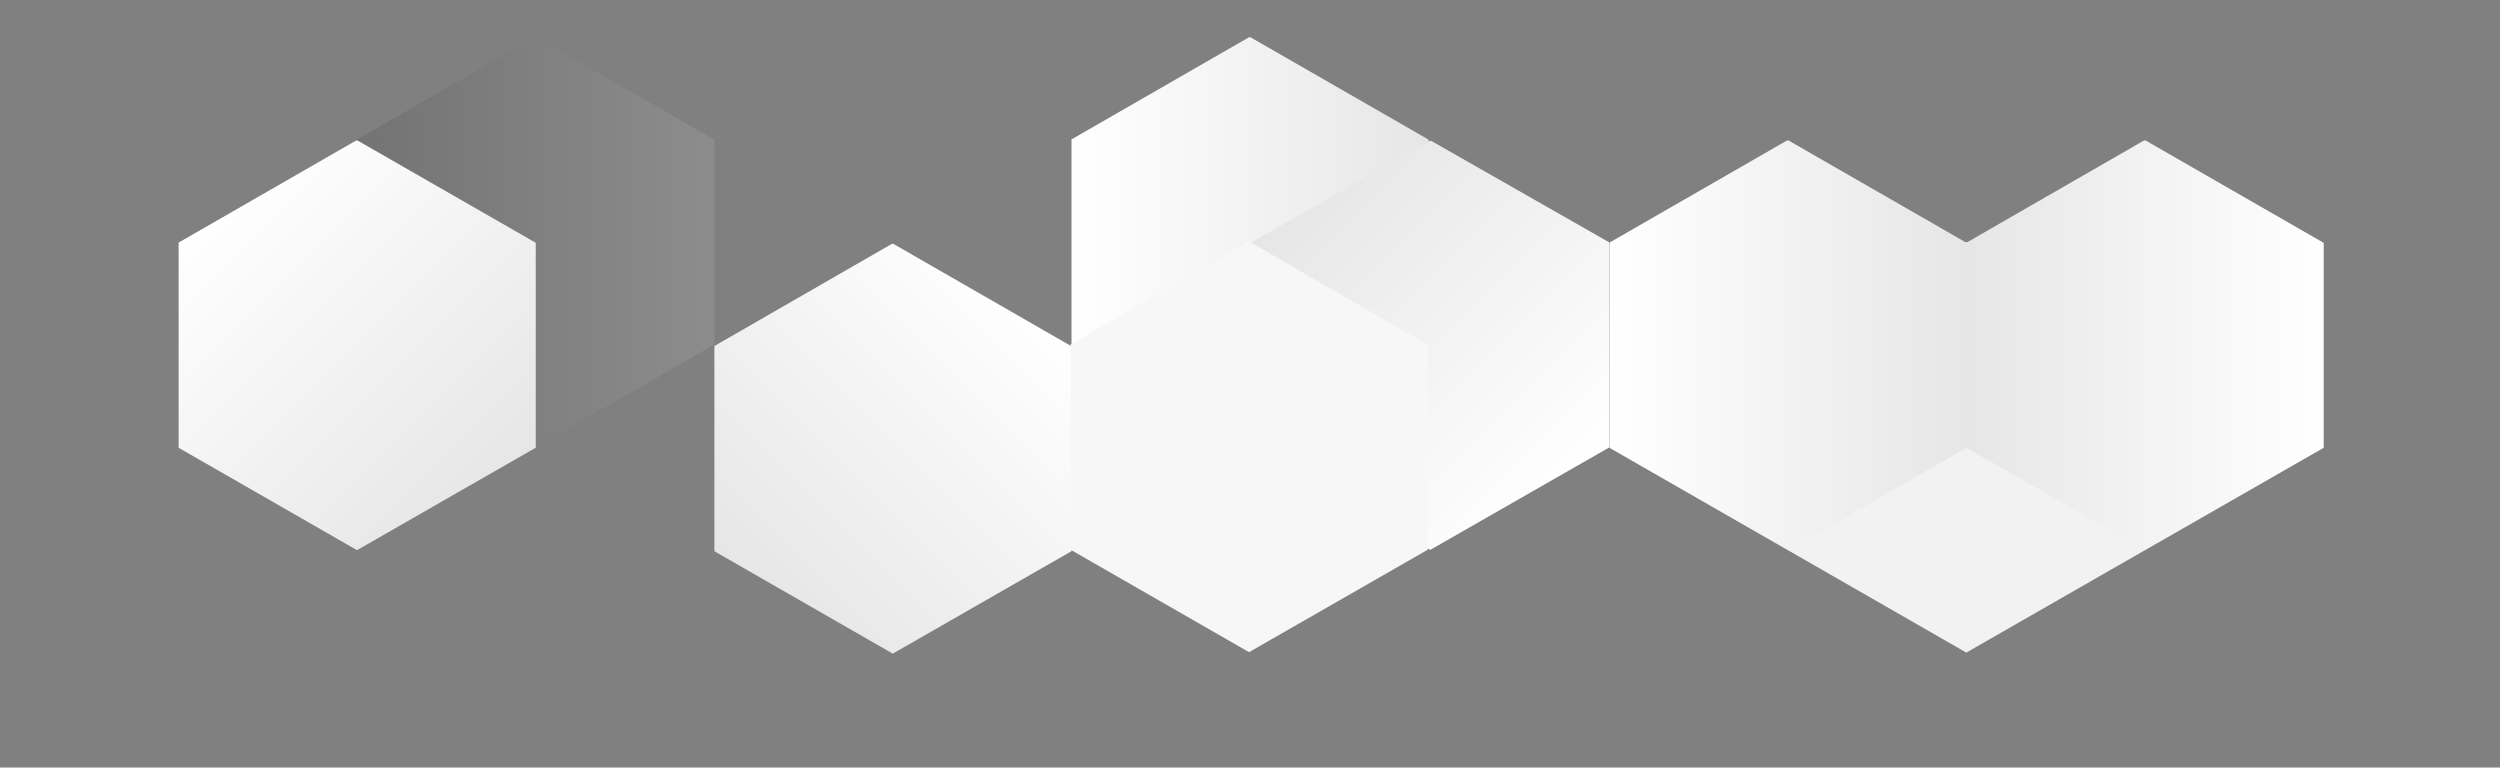 <?xml version="1.0" encoding="utf-8"?>
<!-- Generator: Adobe Illustrator 16.0.4, SVG Export Plug-In . SVG Version: 6.00 Build 0)  -->
<!DOCTYPE svg PUBLIC "-//W3C//DTD SVG 1.1//EN" "http://www.w3.org/Graphics/SVG/1.1/DTD/svg11.dtd">
<svg version="1.1" id="_x30_1" xmlns="http://www.w3.org/2000/svg" xmlns:xlink="http://www.w3.org/1999/xlink" x="0px" y="0px"
	 width="1140px" height="350px" viewBox="0 0 1140 350" enable-background="new 0 0 1140 350" xml:space="preserve">
<rect x="0" y="0" width="1140" height="350" fill="#808080" stroke="none"/>
<linearGradient id="SVGID_1_" gradientUnits="userSpaceOnUse" x1="343.045" y1="268.683" x2="471.216" y2="140.512">
	<stop  offset="0" style="stop-color:#E6E6E6"/>
	<stop  offset="1" style="stop-color:#FFFFFF"/>
</linearGradient>
<polygon fill="url(#SVGID_1_)" enable-background="new    " points="325.692,251.33 407.061,298.031 407.136,298.039 
	488.608,251.338 488.608,251.322 488.608,157.917 488.608,157.904 407.38,111.212 407.02,111.212 406.682,111.212 325.692,157.817 
	325.762,157.917 325.762,251.322 "/>
<linearGradient id="SVGID_2_" gradientUnits="userSpaceOnUse" x1="-889.158" y1="-661.914" x2="-726.238" y2="-661.914" gradientTransform="matrix(1 0 0 -1 1052 -551.5)">
	<stop  offset="0" style="stop-color:#000000"/>
	<stop  offset="1" style="stop-color:#FFFFFF"/>
</linearGradient>
<polygon opacity="0.1" fill="url(#SVGID_2_)" enable-background="new    " points="162.842,157.117 244.215,203.818 244.29,203.827 
	325.762,157.125 325.762,157.109 325.762,63.705 325.762,63.692 244.535,17 244.172,17 243.837,17 162.842,63.605 162.916,63.705 
	162.916,157.109 "/>
<polygon fill="#F2F2F2" enable-background="new    " points="815.23,250.852 896.596,297.555 896.674,297.562 978.148,250.859 
	978.148,250.846 978.148,157.439 978.148,157.426 896.914,110.487 896.555,110.487 896.219,110.487 815.23,157.214 815.303,157.439 
	815.303,250.846 "/>
<linearGradient id="SVGID_3_" gradientUnits="userSpaceOnUse" x1="-563.463" y1="-661.914" x2="-400.543" y2="-661.914" gradientTransform="matrix(1 0 0 -1 1052 -551.5)">
	<stop  offset="0" style="stop-color:#FFFFFF"/>
	<stop  offset="1" style="stop-color:#E6E6E6"/>
</linearGradient>
<polygon fill="url(#SVGID_3_)" enable-background="new    " points="488.537,157.117 569.908,203.818 569.982,203.827 
	651.457,157.125 651.457,157.109 651.457,63.705 651.457,63.692 570.227,17 569.865,17 569.527,17 488.537,63.605 488.608,63.705 
	488.608,157.109 "/>
<linearGradient id="SVGID_4_" gradientUnits="userSpaceOnUse" x1="-953.271" y1="-644.817" x2="-825.068" y2="-773.02" gradientTransform="matrix(1 0 0 -1 1052 -551.5)">
	<stop  offset="0" style="stop-color:#FFFFFF"/>
	<stop  offset="1" style="stop-color:#E6E6E6"/>
</linearGradient>
<polygon fill="url(#SVGID_4_)" enable-background="new    " points="81.384,204.146 162.752,250.849 162.826,250.856 244.3,204.151 
	244.3,204.137 244.3,110.734 244.3,110.72 163.075,64.085 162.712,64.085 162.374,64.085 81.384,110.661 81.451,110.734 
	81.451,204.137 "/>
<linearGradient id="SVGID_5_" gradientUnits="userSpaceOnUse" x1="716.278" y1="221.595" x2="587.643" y2="92.959">
	<stop  offset="0" style="stop-color:#FFFFFF"/>
	<stop  offset="1" style="stop-color:#E6E6E6"/>
</linearGradient>
<polygon fill="url(#SVGID_5_)" enable-background="new    " points="570.457,203.984 652.08,250.688 652.281,250.695 
	733.879,203.993 733.879,203.979 733.879,110.574 733.879,110.56 652.648,64.246 652.287,64.246 651.949,64.246 570.457,110.661 
	570.027,110.574 570.027,203.979 "/>
<linearGradient id="SVGID_6_" gradientUnits="userSpaceOnUse" x1="-155.315" y1="-708.971" x2="7.611" y2="-708.971" gradientTransform="matrix(1 0 0 -1 1052 -551.5)">
	<stop  offset="0" style="stop-color:#E6E6E6"/>
	<stop  offset="1" style="stop-color:#FFFFFF"/>
</linearGradient>
<polygon fill="url(#SVGID_6_)" enable-background="new    " points="896.686,204.175 978.053,250.876 978.129,250.885 
	1059.611,204.183 1059.611,204.167 1059.611,110.763 1059.611,110.75 978.375,64.058 978.01,64.058 977.676,64.058 896.686,110.663 
	896.76,110.763 896.76,204.167 "/>
<linearGradient id="SVGID_7_" gradientUnits="userSpaceOnUse" x1="-318.121" y1="-708.971" x2="-155.203" y2="-708.971" gradientTransform="matrix(1 0 0 -1 1052 -551.5)">
	<stop  offset="0" style="stop-color:#FFFFFF"/>
	<stop  offset="1" style="stop-color:#E6E6E6"/>
</linearGradient>
<polygon fill="url(#SVGID_7_)" enable-background="new    " points="733.879,204.175 815.244,250.876 815.322,250.885 
	896.797,204.183 896.797,204.167 896.797,110.763 896.797,110.749 815.562,64.058 815.203,64.058 814.867,64.058 733.879,110.663 
	733.951,110.763 733.951,204.167 "/>
<polygon fill="#F7F7F7" enable-background="new    " points="488.15,250.653 569.519,297.356 569.593,297.364 651.066,250.661 
	651.066,250.647 651.066,157.241 651.066,157.228 569.838,110.289 569.478,110.289 569.14,110.289 488.15,157.016 488.22,157.241 
	488.22,250.647 "/>
</svg>
